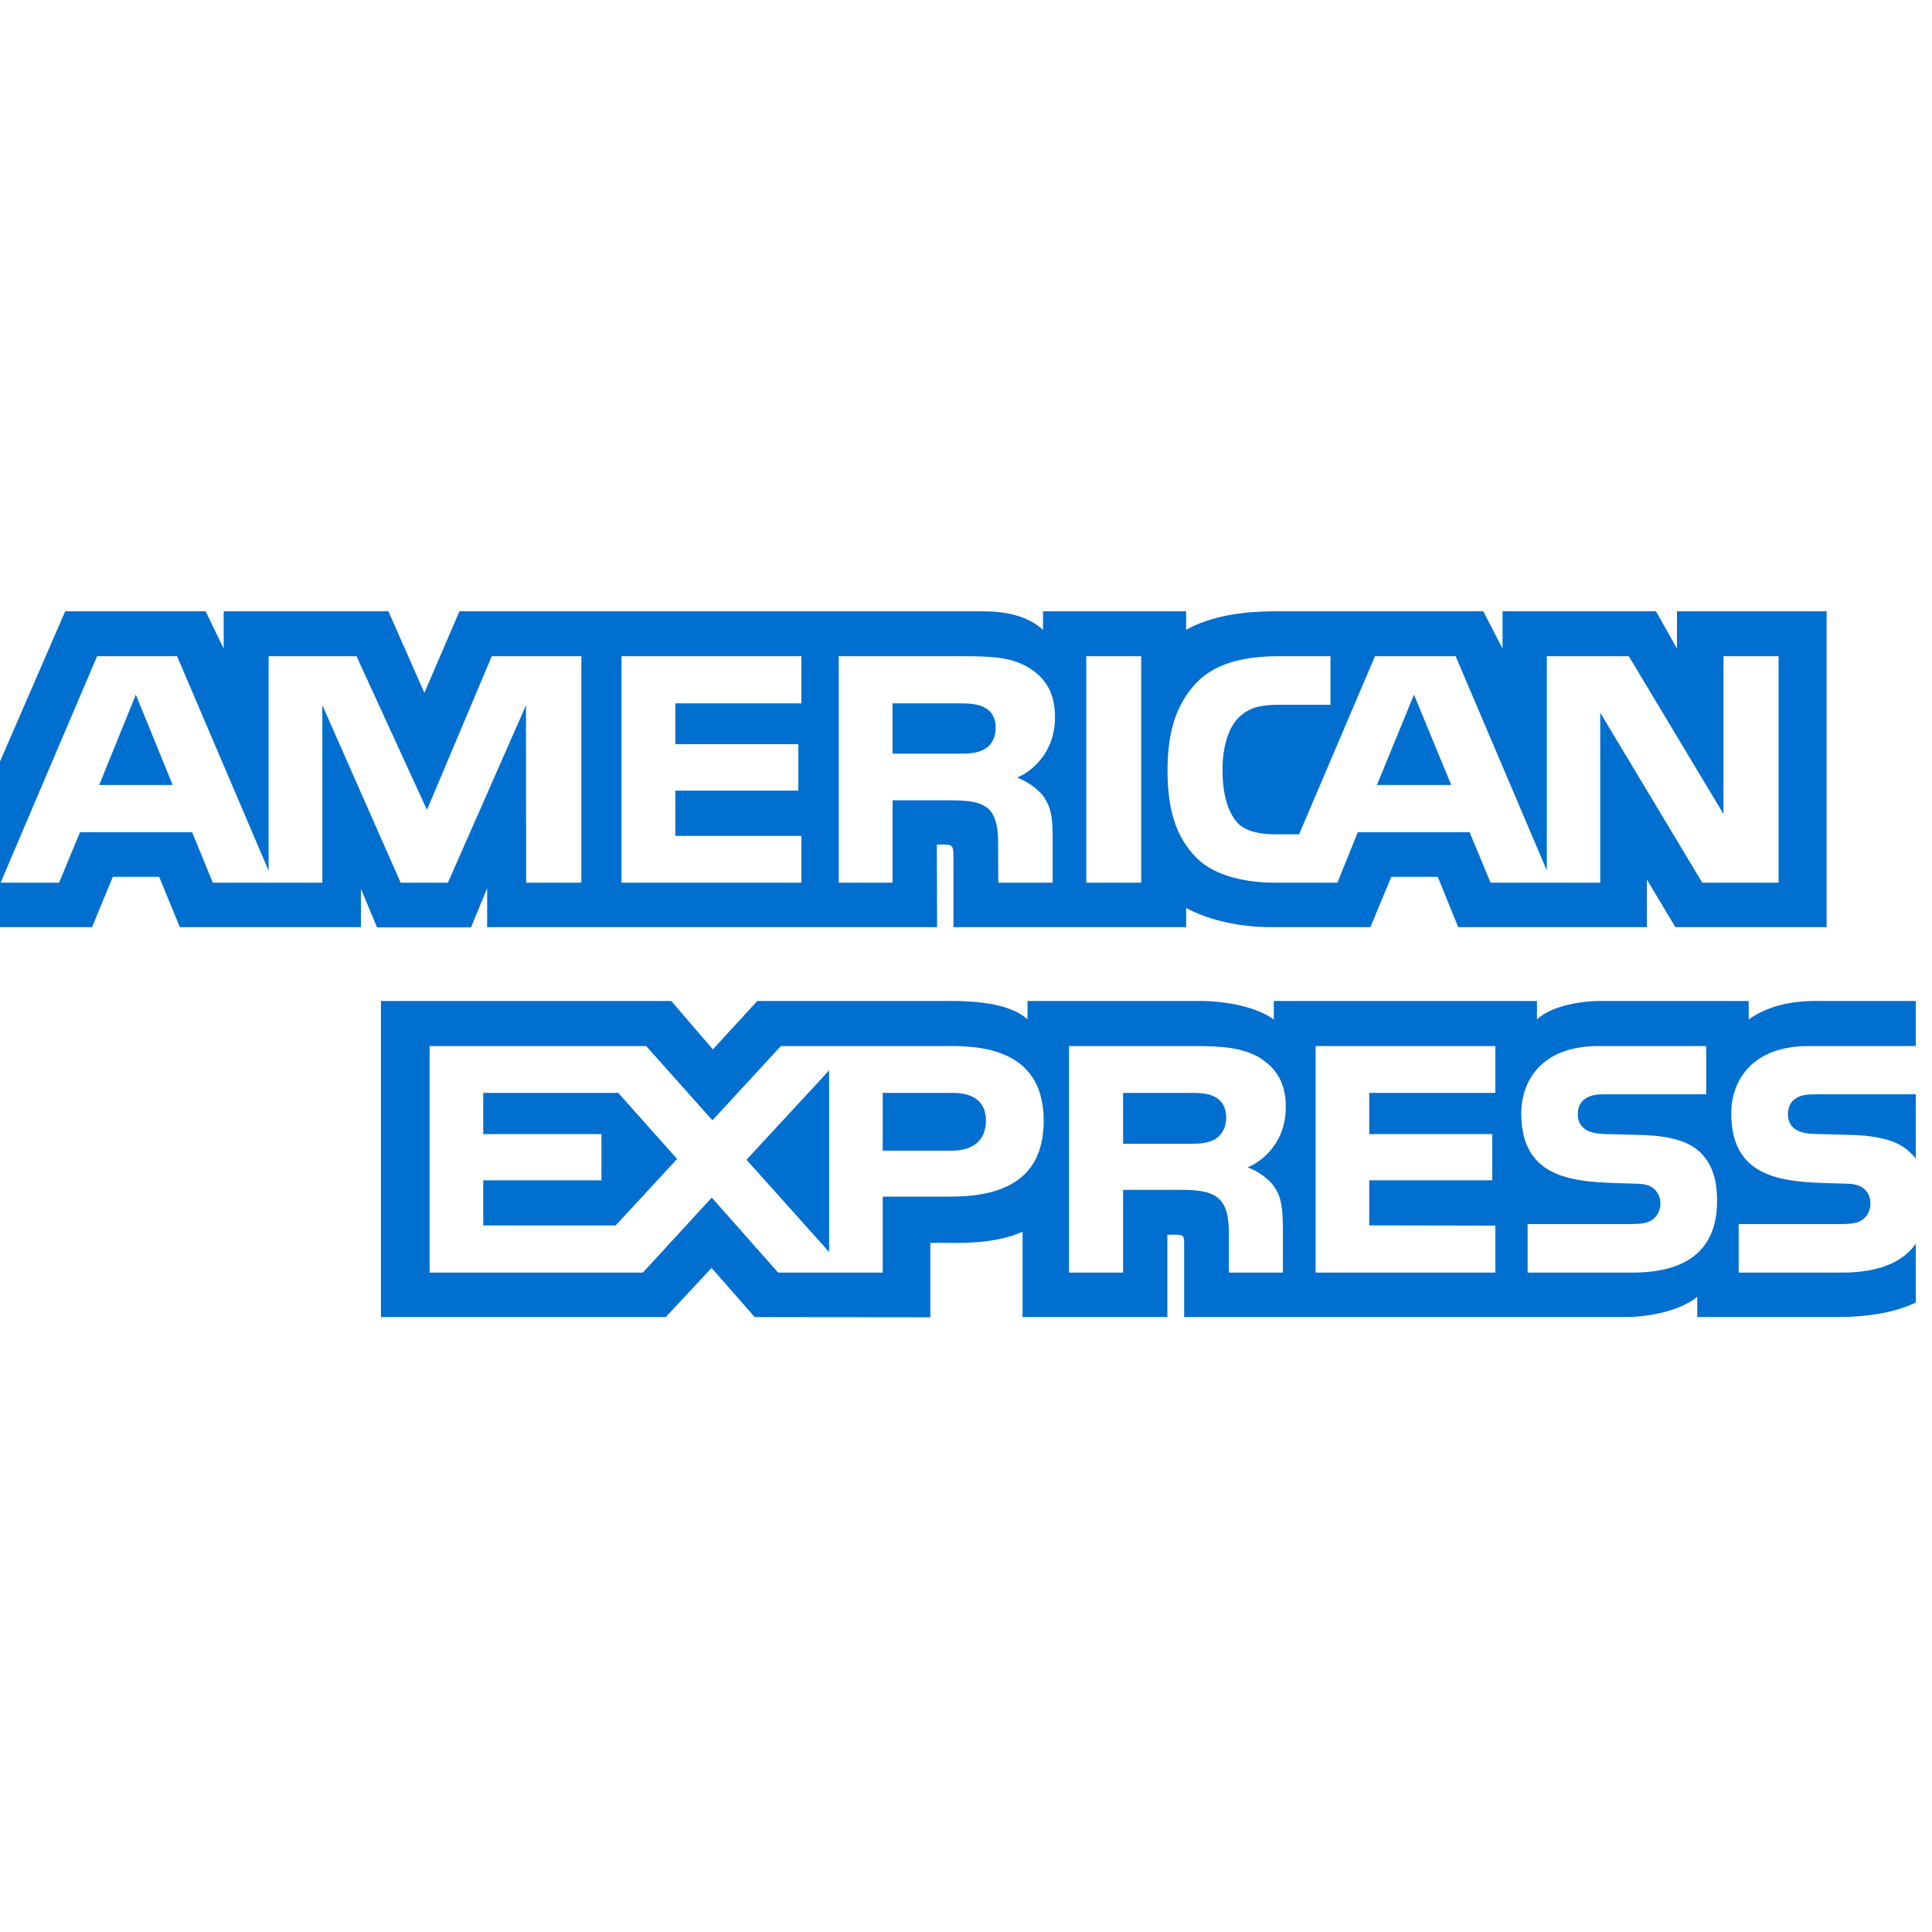 <svg xmlns="http://www.w3.org/2000/svg" width="32" height="32" viewBox="0 0 32 32" fill="none">
  <path d="M2.25 11.506L2.86 13.002H1.643L2.25 11.506Z" fill="#006FCF"/>
  <path d="M16.308 12.406C16.186 12.481 16.041 12.483 15.867 12.483H14.783V11.65H15.882C16.037 11.65 16.199 11.657 16.305 11.718C16.42 11.773 16.492 11.889 16.492 12.05C16.492 12.213 16.424 12.345 16.308 12.406Z" fill="#006FCF"/>
  <path d="M23.42 11.506L24.037 13.002H22.806L23.42 11.506Z" fill="#006FCF"/>
  <path fill-rule="evenodd" clip-rule="evenodd" d="M0 15.357H1.524L1.868 14.524H2.637L2.979 15.357H5.978V14.72L6.245 15.36H7.802L8.069 14.711V15.357H15.521L15.517 13.989H15.661C15.762 13.993 15.792 14.002 15.792 14.17V15.357H19.646V15.039C19.956 15.206 20.44 15.357 21.076 15.357H22.698L23.044 14.524H23.814L24.153 15.357H27.277V14.566L27.75 15.357H30.254V10.125H27.776V10.743L27.429 10.125H24.887V10.743L24.568 10.125H21.134C20.559 10.125 20.054 10.206 19.646 10.431V10.125H17.276V10.431C17.016 10.199 16.662 10.125 16.268 10.125H7.61L7.029 11.476L6.433 10.125H3.705V10.743L3.406 10.125H1.08L0 12.613V15.357ZM13.274 14.62H10.294V10.869H13.274V11.65H11.186V12.326H13.223V13.095H11.186V13.845H13.274V14.62ZM8.715 14.62H9.629V10.869H8.145L7.072 13.414L5.905 10.869H4.449V14.421L2.933 10.869H1.608L0.01 14.62H0.979L1.325 13.784H3.182L3.525 14.62H5.339V11.68L6.636 14.62H7.419L8.712 11.682L8.715 14.62ZM17.474 11.879C17.474 12.477 17.077 12.786 16.846 12.879C17.041 12.954 17.208 13.086 17.287 13.195C17.413 13.382 17.435 13.548 17.435 13.883V14.62H16.535L16.532 14.147C16.532 14.124 16.532 14.101 16.532 14.076C16.534 13.857 16.537 13.579 16.391 13.416C16.261 13.284 16.062 13.256 15.741 13.256H14.784V14.62H13.892V10.869H15.943C16.399 10.869 16.735 10.881 17.023 11.049C17.305 11.216 17.474 11.461 17.474 11.879ZM18.902 14.62H17.992V10.869H18.902V14.62ZM29.459 14.62H28.195L26.505 11.805V14.62H24.688L24.341 13.784H22.489L22.152 14.62H21.108C20.675 14.62 20.126 14.524 19.815 14.206C19.502 13.887 19.338 13.456 19.338 12.773C19.338 12.217 19.436 11.708 19.819 11.306C20.108 11.007 20.559 10.869 21.174 10.869H22.037V11.673H21.192C20.866 11.673 20.683 11.721 20.506 11.895C20.354 12.053 20.249 12.352 20.249 12.745C20.249 13.147 20.329 13.437 20.494 13.626C20.632 13.774 20.881 13.819 21.116 13.819H21.517L22.774 10.869H24.11L25.62 14.417V10.869H26.978L28.546 13.482V10.869H29.459V14.62Z" fill="#006FCF"/>
  <path d="M19.685 18.945C19.859 18.945 20.006 18.939 20.126 18.868C20.241 18.797 20.31 18.668 20.31 18.508C20.31 18.347 20.241 18.231 20.126 18.17C20.018 18.105 19.859 18.102 19.7 18.102H18.602V18.945H19.685Z" fill="#006FCF"/>
  <path d="M12.364 19.209L13.733 20.737V17.729L12.364 19.209Z" fill="#006FCF"/>
  <path d="M8.004 20.297H10.197L11.215 19.196L10.24 18.102H8.004V18.784H9.962V19.55H8.004V20.297Z" fill="#006FCF"/>
  <path d="M14.621 19.058H15.774C16.116 19.058 16.33 18.887 16.33 18.562C16.33 18.234 16.106 18.102 15.784 18.102H14.621V19.058Z" fill="#006FCF"/>
  <path fill-rule="evenodd" clip-rule="evenodd" d="M31.731 20.599C31.514 20.917 31.092 21.078 30.521 21.078H28.798V20.274H30.514C30.684 20.274 30.803 20.251 30.875 20.181C30.937 20.123 30.98 20.039 30.98 19.936C30.98 19.827 30.937 19.74 30.871 19.688C30.806 19.631 30.712 19.605 30.557 19.605C30.502 19.603 30.447 19.601 30.39 19.6C29.587 19.578 28.675 19.553 28.675 18.443C28.675 17.899 29.019 17.326 29.954 17.326H31.731V16.579H30.08C29.582 16.579 29.221 16.7 28.964 16.886V16.579H26.523C26.132 16.579 25.674 16.677 25.457 16.886V16.579H21.098V16.886C20.751 16.634 20.165 16.579 19.895 16.579H17.019V16.886C16.745 16.619 16.134 16.579 15.762 16.579H12.544L11.807 17.381L11.118 16.579H6.31V21.815H11.027L11.786 21.001L12.501 21.815L15.409 21.818V20.586H15.694C16.08 20.592 16.535 20.577 16.937 20.402V21.815H19.335V20.451H19.451C19.598 20.451 19.613 20.457 19.613 20.605V21.815H26.898C27.361 21.815 27.845 21.696 28.112 21.48V21.815H30.423C30.904 21.815 31.374 21.747 31.731 21.574V20.599ZM28.174 19.099C28.347 19.28 28.44 19.508 28.44 19.894C28.44 20.702 27.939 21.078 27.039 21.078H25.302V20.274H27.032C27.201 20.274 27.321 20.251 27.396 20.181C27.458 20.123 27.502 20.038 27.502 19.936C27.502 19.827 27.454 19.74 27.393 19.688C27.325 19.631 27.231 19.605 27.075 19.605C27.021 19.603 26.965 19.601 26.909 19.6C26.109 19.578 25.197 19.553 25.197 18.443C25.197 17.899 25.537 17.326 26.472 17.326H28.26V18.125H26.624C26.462 18.125 26.356 18.131 26.267 18.192C26.169 18.253 26.133 18.343 26.133 18.462C26.133 18.604 26.216 18.7 26.328 18.742C26.422 18.775 26.523 18.785 26.675 18.785L27.155 18.798C27.639 18.809 27.971 18.894 28.174 19.099ZM20.664 19.335C20.863 19.408 21.025 19.54 21.101 19.65C21.227 19.833 21.245 20.004 21.249 20.335V21.078H20.354V20.609C20.354 20.586 20.354 20.563 20.354 20.538C20.356 20.318 20.359 20.032 20.209 19.875C20.079 19.74 19.881 19.708 19.555 19.708H18.602V21.078H17.706V17.326H19.765C20.216 17.326 20.545 17.346 20.838 17.503C21.119 17.674 21.297 17.908 21.297 18.336C21.296 18.935 20.899 19.241 20.664 19.335ZM21.791 17.326H24.768V18.102H22.679V18.784H24.717V19.55H22.679V20.296L24.768 20.3V21.078H21.791V17.326ZM17.287 18.562C17.287 19.605 16.514 19.82 15.734 19.82H14.621V21.078H12.888L11.789 19.836L10.648 21.078H7.115V17.326H10.703L11.8 18.556L12.934 17.326H15.784C16.492 17.326 17.287 17.523 17.287 18.562Z" fill="#006FCF"/>
  <path d="M30.106 18.125H31.731V19.192C31.73 19.19 31.728 19.189 31.727 19.187L31.722 19.18L31.72 19.177L31.72 19.177C31.699 19.15 31.679 19.123 31.648 19.099C31.45 18.894 31.124 18.809 30.637 18.797L30.153 18.784C30.005 18.784 29.904 18.775 29.809 18.742C29.694 18.7 29.614 18.604 29.614 18.462C29.614 18.343 29.651 18.253 29.745 18.192C29.835 18.131 29.943 18.125 30.106 18.125Z" fill="#006FCF"/>
</svg>